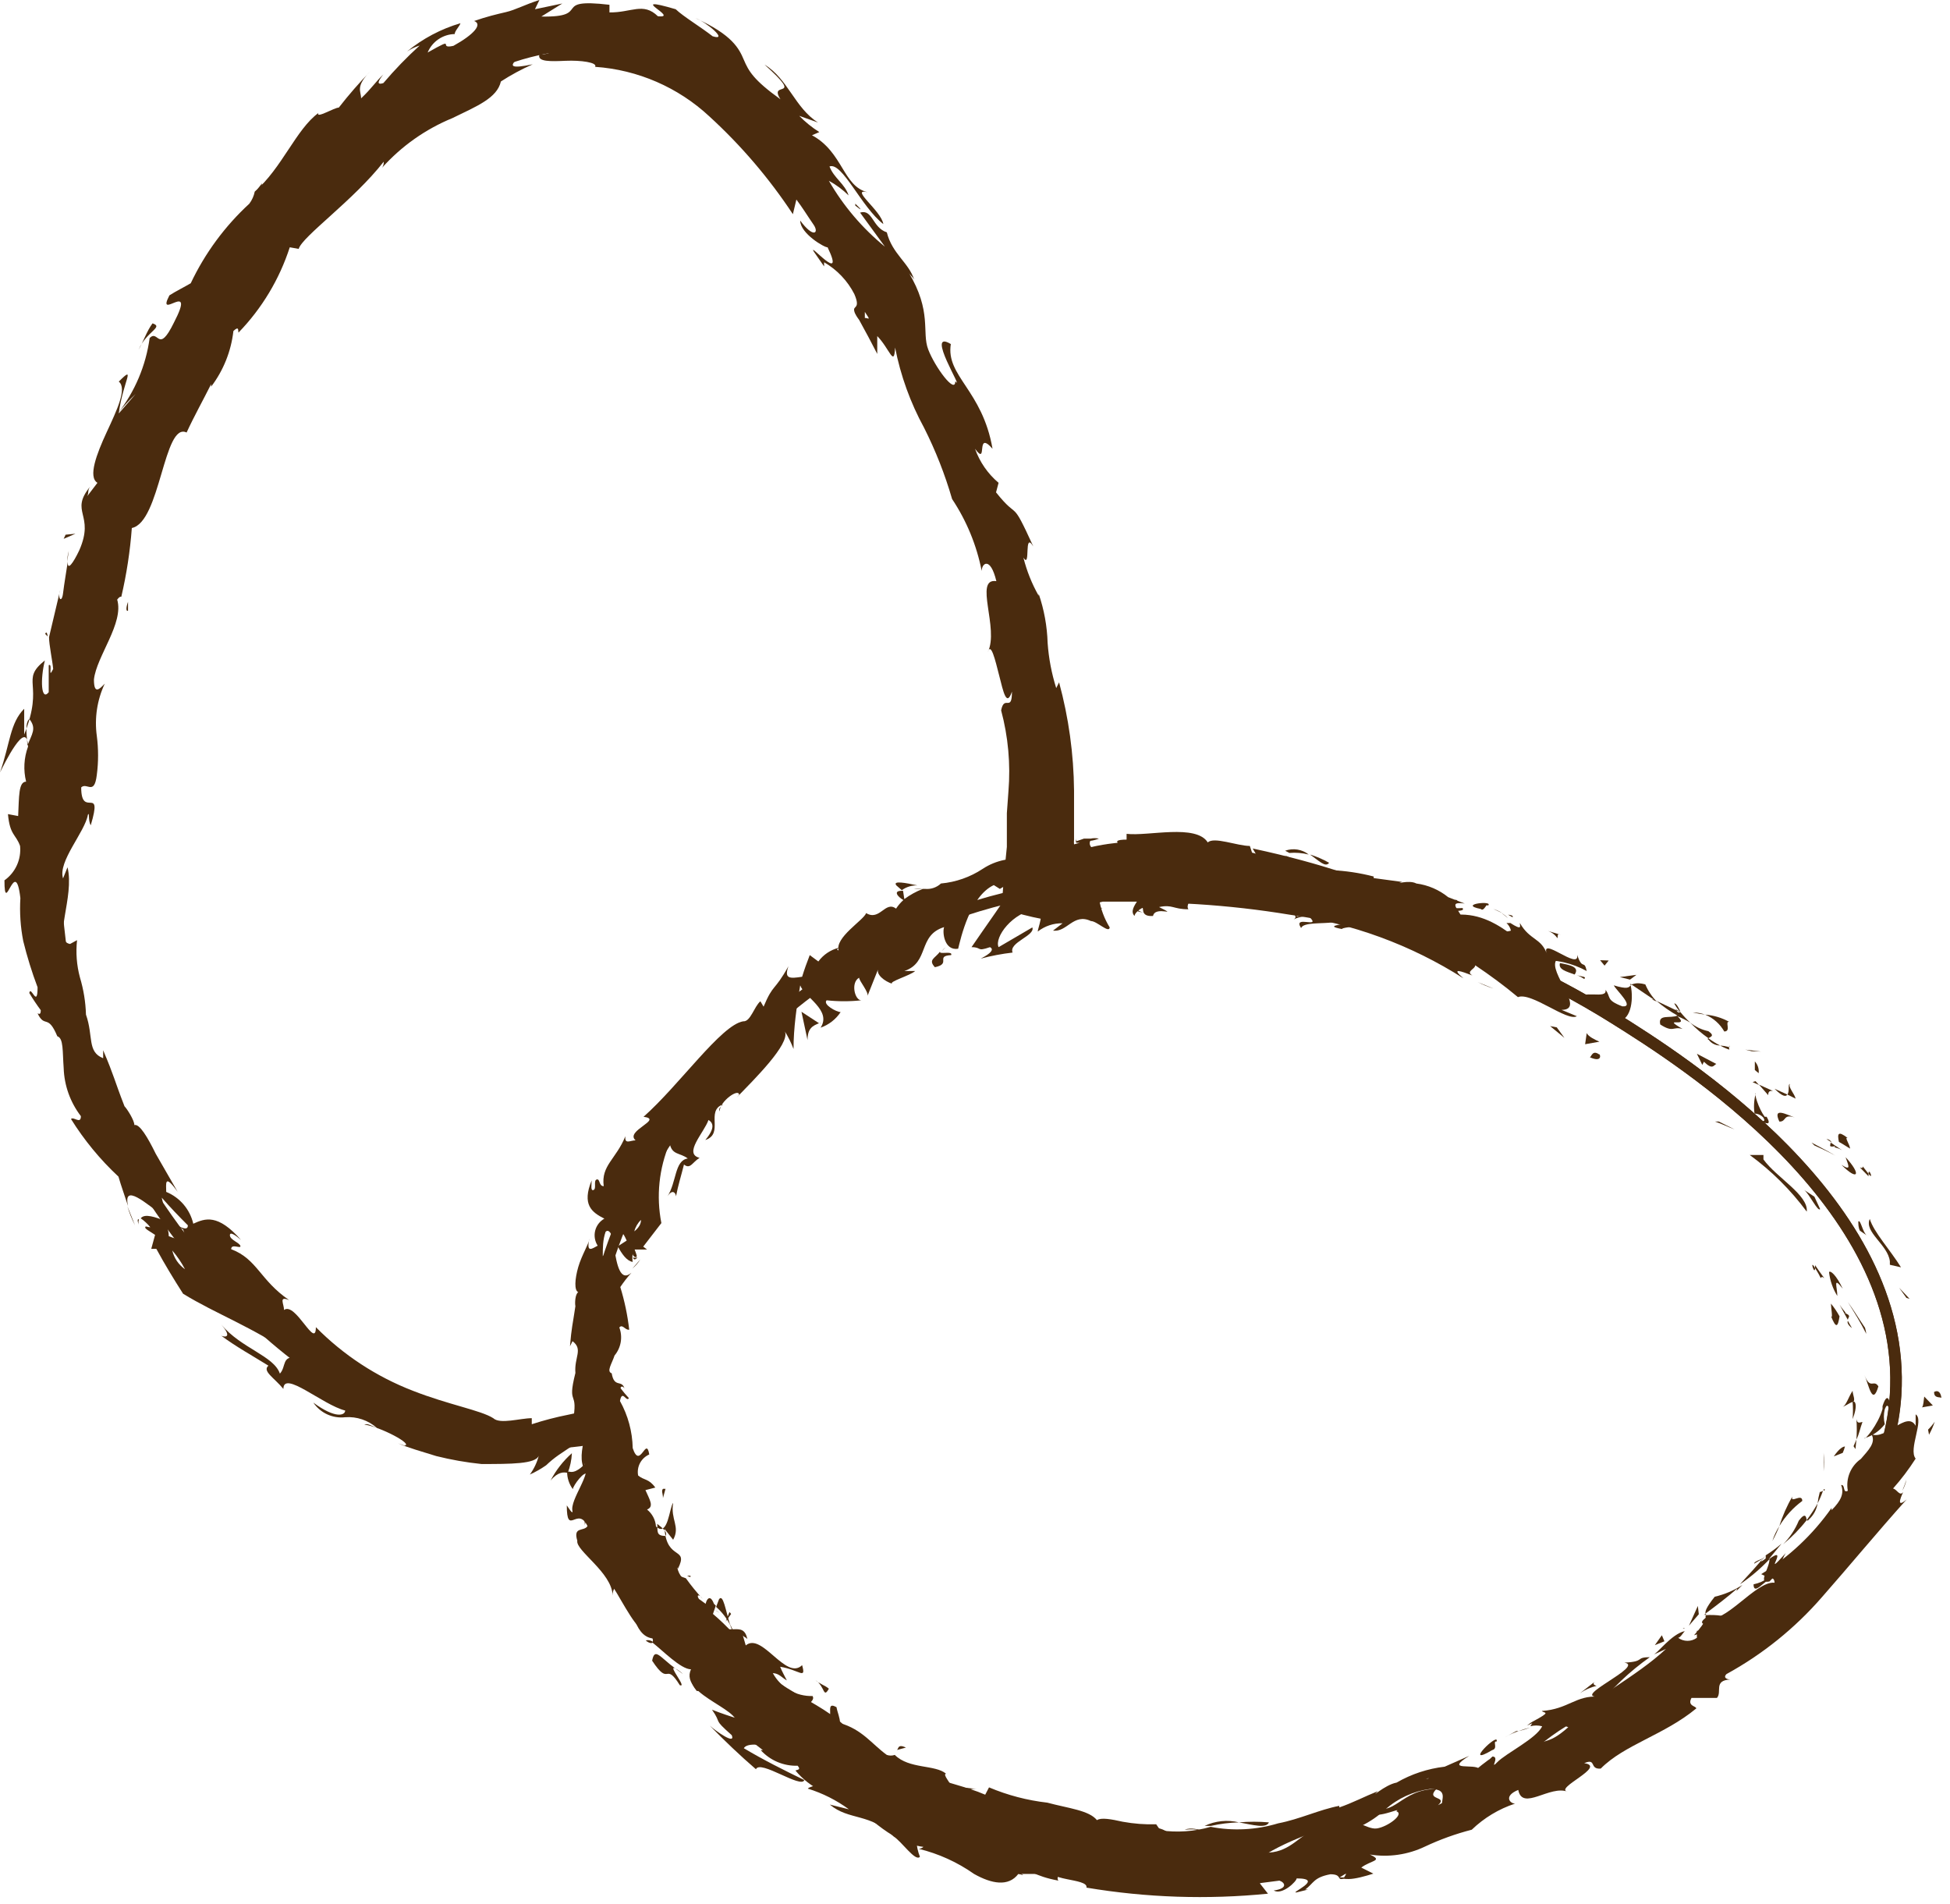 <svg width="169" height="165" viewBox="0 0 169 165" fill="none" xmlns="http://www.w3.org/2000/svg">
<path d="M139.889 88.237C128.105 80.845 108.704 73.894 90.215 77.204C92.974 52.379 79.645 30.065 76.968 25.597C71.862 17.074 64.88 5.461 53.373 3.972C36.815 1.82 23.182 22.259 19.235 28.162C8.197 44.712 -2.842 76.073 11.729 101.339C13.771 104.869 25.886 124.894 46.28 125.087C48.047 125.096 49.811 124.948 51.551 124.646C54.973 145.636 77.713 156.339 80.556 157.745C110.553 171.261 140.441 149.47 145.408 145.774C153.08 140.258 163.512 132.562 164.284 120.95C165.361 104.207 145.629 91.823 139.889 88.237Z" stroke="#4A2B0E" stroke-miterlimit="10"/>
<path d="M164.284 120.867C163.511 132.479 153.08 140.175 145.408 145.692C140.44 149.36 110.553 171.178 80.555 157.662C77.547 156.283 52.186 144.395 51.137 120.867C50.199 100.539 68.192 87.244 71.365 85.01C94.105 68.984 123.938 78.224 139.889 88.237C145.629 91.823 165.36 104.207 164.284 120.867Z" stroke="#4A2B0E" stroke-miterlimit="10"/>
<path d="M138.591 91.381C138.012 90.968 137.929 91.574 137.791 91.63C138.978 92.154 138.647 91.243 138.591 91.381Z" fill="#4A2B0E"/>
<path d="M148.968 97.201H148.637C149.216 97.394 149.768 97.67 150.348 97.891L148.968 97.201Z" fill="#4A2B0E"/>
<path d="M156.585 105.007C156.75 103.573 153.963 102.056 152.832 100.484V100.097H151.645C153.53 101.476 155.195 103.131 156.585 105.007V105.007Z" fill="#4A2B0E"/>
<path d="M157.799 110.772C157.965 110.331 158.654 111.627 157.302 109.641V109.889C157.413 110.082 157.578 110.303 157.799 110.772Z" fill="#4A2B0E"/>
<path d="M157.302 109.889C156.778 109.007 157.302 110.634 157.302 109.889V109.889Z" fill="#4A2B0E"/>
<path d="M159.427 114.082C159.214 113.691 158.965 113.322 158.682 112.978C158.682 113.309 158.875 114.413 158.682 114.054C159.151 115.24 159.289 114.937 159.427 114.082Z" fill="#4A2B0E"/>
<path d="M160.503 115.102L160.145 114.468C160.089 114.606 160.117 114.799 160.503 115.102Z" fill="#4A2B0E"/>
<path d="M159.427 113.061L160.145 114.385C160.145 114.165 160.531 114.027 159.841 113.778C160.145 113.889 159.814 113.668 159.427 113.061Z" fill="#4A2B0E"/>
<path d="M159.234 112.317C159.234 111.544 158.82 110.551 159.703 111.682C159.124 110.469 158.627 110.082 158.517 110.248C158.6 110.982 158.845 111.689 159.234 112.317V112.317Z" fill="#4A2B0E"/>
<path d="M157.744 104.786L157.247 103.711L156.364 103.131C156.806 103.462 157.551 105.062 157.744 104.786Z" fill="#4A2B0E"/>
<path d="M159.676 121.915C159.869 121.915 160.255 121.584 160.559 121.502C160.862 121.419 160.559 120.867 160.559 120.536C160.228 121.005 159.979 121.888 159.676 121.915Z" fill="#4A2B0E"/>
<path d="M160.559 121.502C160.6 121.997 160.6 122.495 160.559 122.991C161.055 121.722 160.752 121.336 160.559 121.502Z" fill="#4A2B0E"/>
<path d="M161.635 115.075C161.111 114.303 160.669 113.558 160.145 112.841C160.697 113.723 161.249 114.606 161.745 115.599C161.723 115.421 161.686 115.246 161.635 115.075Z" fill="#4A2B0E"/>
<path d="M158.047 126.853V125.915C158.088 126.447 158.088 126.982 158.047 127.515V126.853Z" fill="#4A2B0E"/>
<path d="M156.198 130.08C156.198 129.363 155.122 130.356 155.343 129.694C154.868 130.502 154.488 131.363 154.211 132.259C154.724 131.409 155.399 130.668 156.198 130.08Z" fill="#4A2B0E"/>
<path d="M153.604 133.555C153.834 133.136 154.037 132.703 154.212 132.259C153.954 132.663 153.75 133.098 153.604 133.555V133.555Z" fill="#4A2B0E"/>
<path d="M159.896 125.363C159.731 125.363 159.4 125.529 158.93 126.218L159.703 125.915C159.784 125.737 159.849 125.552 159.896 125.363V125.363Z" fill="#4A2B0E"/>
<path d="M159.731 125.887L159.179 127.018L159.731 125.887Z" fill="#4A2B0E"/>
<path d="M159.952 125.225C159.952 125.225 160.006 125.307 159.952 125.225V125.225Z" fill="#4A2B0E"/>
<path d="M161.58 119.157C161.966 120.012 162.27 121.915 162.794 120.15C162.38 119.488 162.104 120.509 161.58 119.157Z" fill="#4A2B0E"/>
<path d="M160.89 124.756C161.139 124.26 161.221 123.736 161.414 123.239C161.249 123.239 160.973 123.46 160.89 122.991C160.932 123.579 160.932 124.169 160.89 124.756V124.756Z" fill="#4A2B0E"/>
<path d="M160.807 125.584L160.89 124.756L160.642 125.336L160.807 125.584Z" fill="#4A2B0E"/>
<path d="M155.895 131.79C155.58 132.551 155.12 133.244 154.542 133.831C155.298 133.209 155.983 132.506 156.585 131.735C156.529 131.514 156.502 130.99 155.895 131.79Z" fill="#4A2B0E"/>
<path d="M158.047 129.059V129.197C158.047 129.197 158.295 129.087 158.047 129.059Z" fill="#4A2B0E"/>
<path d="M147.671 139.954L147.864 139.927L147.836 139.844L147.671 139.954Z" fill="#4A2B0E"/>
<path d="M156.778 131.68C157.175 131.317 157.438 130.831 157.523 130.3C157.243 130.799 156.93 131.278 156.585 131.735C156.585 131.735 156.64 131.873 156.778 131.68Z" fill="#4A2B0E"/>
<path d="M152.031 135.514L153.163 134.852C152.776 135.127 152.004 135.293 152.031 135.514Z" fill="#4A2B0E"/>
<path d="M157.716 129.307C157.523 129.335 157.606 129.335 157.716 129.307V129.307Z" fill="#4A2B0E"/>
<path d="M157.716 129.308C157.628 129.633 157.563 129.965 157.523 130.3C157.705 129.944 157.861 129.575 157.992 129.197C157.912 129.257 157.816 129.295 157.716 129.308V129.308Z" fill="#4A2B0E"/>
<path d="M147.616 144.699C147.423 144.175 148.775 142.547 150.569 141.94C151.7 140.506 149.63 139.844 147.809 139.982C147.809 140.203 148.03 140.368 146.815 141.72C147.505 141.582 150.375 139.844 149.575 141.168C147.864 142.851 147.919 142.216 146.815 142.685C148.03 142.685 144.939 145.305 145.96 145.802L147.45 144.257C147.45 144.257 147.064 144.947 147.616 144.699Z" fill="#4A2B0E"/>
<path d="M150.486 137.886L151.01 137.362C150.275 137.838 149.463 138.184 148.609 138.382C147.837 139.348 147.781 139.651 147.809 139.844C148.775 139.127 149.713 138.41 150.569 137.665L150.486 137.886Z" fill="#4A2B0E"/>
<path d="M153.356 135.127C153.356 135.927 152.28 137.306 153.356 137.058C154.846 135.541 154.101 135.679 154.764 134.603C152.528 137.086 155.233 133.693 153.273 135.155L154.405 133.776C153.972 134.151 153.511 134.493 153.025 134.796C153.19 134.796 153.246 134.796 153.025 134.796C153.038 134.888 153.038 134.981 153.025 135.072C152.252 135.651 152.832 135.072 153.025 134.796C152.307 135.651 151.562 136.479 150.79 137.306C151.723 136.677 152.584 135.946 153.356 135.127Z" fill="#4A2B0E"/>
<path d="M163.346 123.432C163.243 123.006 163.243 122.562 163.346 122.136C163.622 121.446 163.65 122.136 163.843 122.136C163.843 121.612 163.622 120.398 163.153 121.86V122.108C162.766 123.488 161.58 124.867 161.58 124.646C162.282 124.437 162.9 124.013 163.346 123.432V123.432Z" fill="#4A2B0E"/>
<path d="M159.289 130.273C158.873 131.124 158.412 131.952 157.909 132.755L159.179 131.9H158.903C159.896 130.493 159.372 130.576 159.289 130.273Z" fill="#4A2B0E"/>
<path d="M147.23 139.899L147.147 139.182L146.374 140.892L147.23 139.899Z" fill="#4A2B0E"/>
<path d="M144.249 142.244L144.028 141.72L143.421 142.575L144.249 142.244Z" fill="#4A2B0E"/>
<path d="M5.823 48.656L5.961 47.745C5.878 48.042 5.832 48.348 5.823 48.656V48.656Z" fill="#4A2B0E"/>
<path d="M3.919 54.944L4.14 55.165C4.085 54.834 4.002 54.696 3.919 54.944Z" fill="#4A2B0E"/>
<path d="M63.28 140.837C62.893 139.596 62.673 138.079 62.314 138.603L62.065 139.265C62.567 139.707 62.979 140.24 63.28 140.837Z" fill="#4A2B0E"/>
<path d="M14.268 105.559V105.972L15.233 106.331L14.268 105.559Z" fill="#4A2B0E"/>
<path d="M11.701 106.193L11.039 104.538C11.208 105.109 11.43 105.663 11.701 106.193V106.193Z" fill="#4A2B0E"/>
<path d="M22.492 17.101L22.712 15.887C21.636 17.184 22.354 16.798 22.492 17.101Z" fill="#4A2B0E"/>
<path d="M109.974 157.938C109.11 157.863 108.242 157.863 107.379 157.938C108.621 158.159 109.725 158.49 109.974 157.938Z" fill="#4A2B0E"/>
<path d="M11.094 52.931C11.094 52.407 11.094 52.159 11.094 52.159C10.901 52.683 10.928 53.014 11.094 52.931Z" fill="#4A2B0E"/>
<path d="M104.399 158.242H104.951C105.748 158.061 106.562 157.959 107.379 157.938C106.381 157.694 105.328 157.801 104.399 158.242V158.242Z" fill="#4A2B0E"/>
<path d="M129.43 85.672L128.077 85.12C128.512 85.341 128.965 85.525 129.43 85.672V85.672Z" fill="#4A2B0E"/>
<path d="M131.417 150.022C132.079 149.636 131.417 150.022 131.417 150.022V150.022Z" fill="#4A2B0E"/>
<path d="M135.942 150.215C135.844 150.33 135.794 150.478 135.804 150.629C135.812 150.481 135.86 150.338 135.942 150.215Z" fill="#4A2B0E"/>
<path d="M96.479 161.883C96.617 162.021 96.589 161.993 96.479 161.883V161.883Z" fill="#4A2B0E"/>
<path d="M132.603 149.719C132.267 149.802 131.935 149.903 131.61 150.022C131.949 149.949 132.281 149.847 132.603 149.719V149.719Z" fill="#4A2B0E"/>
<path d="M132.327 149.553L132.934 149.277C132.989 149.139 132.879 149.112 132.327 149.553Z" fill="#4A2B0E"/>
<path d="M130.451 150.546C130.821 150.337 131.209 150.162 131.61 150.022C131.444 150.022 131.389 150.022 131.417 150.022L130.451 150.546Z" fill="#4A2B0E"/>
<path d="M74.125 17.653V17.818C74.843 18.398 74.594 18.094 74.125 17.653Z" fill="#4A2B0E"/>
<path d="M47.715 128.314C48.35 127.542 48.874 127.57 49.205 127.653C49.415 127.105 49.536 126.528 49.564 125.942C48.808 126.614 48.181 127.418 47.715 128.314Z" fill="#4A2B0E"/>
<path d="M11.756 34.147L10.294 35.83C10.652 33.072 11.839 31.527 10.294 33.072C11.039 33.651 10.128 35.554 9.245 37.457C8.362 39.36 7.617 41.346 8.445 41.843L7.562 43.001C7.727 42.643 7.562 42.532 7.81 42.174C5.989 44.408 8.251 44.546 6.872 47.69C6.347 48.794 5.823 49.538 5.878 48.656C5.74 49.594 5.575 50.504 5.464 51.414C5.354 52.324 4.967 51.883 5.216 51.138L4.25 55.221C4.25 55.882 4.553 57.317 4.609 57.979C4.112 58.972 4.609 57.427 4.222 57.648V59.992C3.56 60.82 3.477 58.861 3.891 57.234C1.683 58.999 3.891 59.165 2.097 63.661V61.427C0.855 62.668 0.883 64.433 0 66.943C0.304 66.336 2.346 62.144 2.429 64.709C2.071 65.681 2.014 66.738 2.263 67.743C1.601 67.743 1.656 69.039 1.573 70.722L0.69 70.556C0.856 72.404 1.38 72.294 1.739 73.315C1.796 73.886 1.702 74.463 1.464 74.986C1.227 75.51 0.855 75.961 0.386 76.294C0.386 79.576 1.325 74.004 1.766 77.838C1.691 79.085 1.774 80.336 2.015 81.562C2.349 82.918 2.763 84.254 3.256 85.561C3.256 87.465 2.677 85.341 2.539 86.058C2.844 86.571 3.176 87.068 3.532 87.547C3.532 87.961 3.394 87.878 3.256 87.823C3.891 89.147 4.14 87.823 4.967 89.809C5.519 89.975 5.409 91.133 5.519 92.567C5.568 94.077 6.09 95.534 7.01 96.732C7.01 97.477 6.375 96.732 6.154 96.981C7.3 98.818 8.682 100.497 10.266 101.973C10.514 102.828 10.818 103.656 11.094 104.511C10.652 102.525 12.584 104.207 14.323 105.531C14.185 104.814 14.13 104.18 14.019 103.794C14.737 104.621 15.509 105.421 16.282 106.193C16.282 106.579 15.951 106.524 15.344 106.193L15.868 106.552C16.31 107.683 15.565 107.517 14.626 107.131C14.626 106.69 14.461 106.248 14.378 105.835C13.467 105.476 12.529 105.145 12.198 105.586C12.509 105.804 12.787 106.064 13.026 106.359C12.777 106.359 12.612 106.221 12.584 106.359C12.557 106.497 12.943 106.69 13.44 107.021L13.108 108.234H13.55C14.268 109.558 15.04 110.827 15.868 112.123C18.794 113.916 21.663 114.882 25.776 117.64C24.368 117.475 24.837 118.412 24.258 119.047C23.733 117.502 20.918 116.868 19.18 114.799C20.09 115.847 19.594 115.93 19.18 115.764C20.477 116.73 21.939 117.53 23.264 118.357C22.712 118.826 23.733 119.378 24.561 120.371C24.561 118.716 27.956 121.75 29.915 122.246C29.915 122.66 29.087 122.991 27.155 121.557C27.455 122 27.871 122.354 28.358 122.577C28.844 122.801 29.383 122.887 29.915 122.826C30.414 122.788 30.916 122.852 31.39 123.014C31.865 123.175 32.301 123.43 32.675 123.763C32.15 123.543 31.874 123.35 31.571 123.46C32.978 123.653 35.876 125.198 35.048 125.28L34.496 125.087C35.379 125.473 36.566 125.805 37.808 126.191C39.096 126.514 40.405 126.744 41.727 126.88C44.293 126.88 46.418 126.88 46.694 126.163C46.541 126.749 46.279 127.301 45.921 127.79C46.415 127.569 46.886 127.301 47.329 126.991C47.665 126.67 48.024 126.375 48.405 126.108C49.493 125.35 50.627 124.659 51.799 124.039C52.213 124.039 52.379 124.315 52.682 124.481C52.213 124.618 51.661 125.804 51.027 126.522C50.392 127.239 49.84 127.68 49.343 127.542H49.15C49.146 128.088 49.321 128.621 49.647 129.059C49.647 128.783 50.723 127.294 50.916 127.818C50.64 129.032 50.475 129.004 50.557 129.611C50.64 130.218 50.557 130.631 50.695 132.204C50.695 131.211 52.324 131.707 52.903 132.976C52.6 132.976 51.523 133.721 51.137 133.279C52.158 134.217 53.152 135.1 54.145 136.038C53.483 135.376 52.876 136.507 52.958 137.444C52.958 136.948 54.531 140.203 55.332 140.947C55.139 140.451 54.89 139.982 54.725 139.458C56.96 143.044 58.837 141.499 61.348 144.45C60.796 144.45 59.057 144.919 60.382 146.547C63.313 146.626 66.208 147.214 68.937 148.284L69.158 149.057L71.559 150.16C68.184 150.078 64.85 149.406 61.707 148.174C62.617 149.47 61.707 148.864 63.418 150.381C63.776 151.263 62.038 150.022 61.513 149.553C62.81 150.877 64.135 152.146 65.515 153.332C65.874 152.477 69.434 155.042 69.71 154.27C67.944 153.415 66.177 152.532 64.466 151.512C64.908 150.684 68.661 151.512 71.641 153.746C72.221 154.573 70.151 154.739 70.013 155.014C71.292 155.409 72.495 156.015 73.573 156.807L71.917 156.394C73.573 157.8 75.477 157.111 77.437 159.152C78.154 159.593 79.341 161.386 79.727 160.917C79.379 160.051 79.329 159.093 79.583 158.195C79.838 157.296 80.384 156.508 81.135 155.952C82.637 156.978 84.083 158.083 85.468 159.262C86.544 160.559 82.873 160.393 83.757 161.496C83.757 161.276 84.722 161.248 85.081 161.276C85.882 161.772 84.446 161.993 86.433 162.379C87.013 161.552 90.352 163.427 87.565 161.827C89.497 162.02 89.497 162.572 91.732 162.986C91.153 162.296 94.105 161.193 95.927 161.165C95.927 161.386 96.203 161.772 96.396 161.938C99.554 162.42 102.754 162.577 105.944 162.407C106.276 162.627 108.069 162.765 107.379 163.207C108.022 162.858 108.709 162.599 109.422 162.434C111.712 162.876 106.938 162.958 108.732 163.648C108.732 163.096 111.491 162.434 113.037 161.827C112.374 161.083 109.394 162.296 107.821 162.876C107.683 161.69 110.249 160.117 113.699 158.849C116.459 157.883 115.107 159.29 115.548 159.014C117.242 158.744 118.818 157.976 120.074 156.807C121.157 155.847 122.502 155.232 123.938 155.042C125.869 155.042 124.545 156.366 125.124 156.725C123.476 157.425 121.74 157.898 119.964 158.131L121.978 157.828C121.07 158.454 120.032 158.868 118.943 159.042C120.654 159.345 127.911 156.063 131.996 154.573C132.575 153.994 133.652 153.166 132.934 153.194L131.775 153.911C130.395 153.911 133.679 152.008 132.023 152.532C133.545 151.017 135.296 149.752 137.212 148.781L138.04 149.25C137.874 149.084 136.384 149.719 135.887 150.27C136.605 149.443 139.833 149.222 140.22 147.512L138.398 147.981C139.704 146.312 141.248 144.844 142.979 143.623C141.682 143.623 142.621 144.009 140.772 144.092C142.621 144.368 136.053 147.153 138.564 147.043C136.577 146.905 135.942 148.119 133.624 148.284C133.817 148.505 134.535 148.284 132.851 149.195C132.794 149.341 132.72 149.479 132.631 149.608V149.608C132.965 149.519 133.317 149.519 133.652 149.608C133.183 150.656 130.506 151.953 129.76 152.725C129.015 153.497 130.036 152.229 129.347 152.229L128.215 153.304C127.801 152.808 125.124 153.553 127.332 152.173L125.207 153.111C123.738 153.28 122.319 153.749 121.04 154.49C119.991 154.683 118.667 155.98 119.412 155.235C118.308 155.677 117.204 156.256 116.072 156.642V156.504C114.334 156.835 112.65 157.662 110.774 158.021C108.877 158.595 106.869 158.699 104.923 158.324C103.508 158.733 102.022 158.836 100.563 158.628L100.204 158.104C99.233 158.131 98.262 158.057 97.306 157.883C96.313 157.662 95.43 157.497 95.071 157.745C94.381 156.89 92.615 156.725 90.766 156.228C89.028 156.03 87.327 155.585 85.716 154.904L85.385 155.539C83.729 154.821 81.99 154.518 79.865 153.691L79.7 154.297C77.18 153.101 74.839 151.56 72.745 149.719C73.076 149.719 73.711 150.132 74.098 150.574C71.779 147.402 67.033 146.685 65.267 143.513C64.663 143.167 64.166 142.661 63.832 142.051H63.997L63.776 141.802L63.252 140.727C63.349 141.051 63.479 141.366 63.638 141.664C63.062 141.027 62.444 140.428 61.789 139.872L62.038 139.154L61.872 138.989C61.541 138.106 61.182 138.575 61.099 139.292C60.765 138.995 60.405 138.727 60.023 138.493C60.216 137.886 59.775 137.417 59.306 136.92C59.054 136.696 58.866 136.41 58.76 136.091C58.653 135.771 58.632 135.43 58.699 135.1C57.788 134.907 56.132 131.128 54.89 131.045C54.89 131.045 54.89 130.659 55.166 131.045C55.025 129.991 54.648 128.982 54.062 128.094C54.311 128.094 54.449 127.377 54.669 127.101C54.139 126.205 53.558 125.339 52.931 124.508C52.931 123.488 52.931 122.495 52.931 122.219C52.931 121.943 52.931 121.943 53.234 121.722C53.538 121.502 53.593 121.915 53.869 122.274C53.676 121.915 53.566 121.474 53.4 121.529C51.054 122.219 50.199 122.412 49.26 122.605C48.187 122.817 47.127 123.093 46.087 123.432V122.908C45.093 122.908 43.327 123.46 42.748 122.908C41.671 122.219 38.884 121.75 35.793 120.536C32.627 119.315 29.758 117.435 27.376 115.02C27.376 117.006 25.61 112.786 24.616 113.53C24.616 113.006 24.12 112.289 25.058 112.675C22.519 110.937 22.298 109.117 20.035 108.262C20.035 107.738 20.891 108.262 20.836 107.986C20.78 107.71 19.953 107.462 19.925 107.076C19.897 106.69 20.449 107.076 20.891 107.462C18.876 105.173 17.772 105.586 16.751 106.055C16.609 105.442 16.322 104.871 15.914 104.391C15.506 103.911 14.989 103.536 14.406 103.297C14.406 102.607 14.212 101.642 15.399 103.297L13.495 99.987C12.805 98.58 12.087 97.367 11.646 97.505C11.646 97.091 11.011 96.098 10.79 95.877C9.88 93.533 9.907 93.285 8.941 91.023V91.712C7.534 91.161 8.113 89.809 7.451 87.933C7.419 86.84 7.242 85.754 6.927 84.706C6.644 83.655 6.56 82.561 6.678 81.479L6.071 81.81C4.526 81.562 6.485 77.728 5.851 75.163L5.464 76.128C4.995 74.666 7.368 72.101 7.617 70.612C7.782 70.308 7.617 71.108 7.865 71.522C8.941 67.909 7.037 71.025 7.037 68.24C7.534 67.771 8.169 68.984 8.389 67.164C8.537 66.038 8.537 64.897 8.389 63.771C8.179 62.228 8.418 60.657 9.079 59.248C8.61 59.744 8.141 60.213 8.141 58.889C8.362 56.875 10.763 54.007 10.156 51.966C10.321 51.745 10.432 51.69 10.514 51.718C10.972 49.758 11.276 47.766 11.425 45.76C13.909 45.263 14.185 36.519 16.172 37.485C16.834 36.05 17.579 34.727 18.297 33.292V33.513C19.363 32.107 20.03 30.439 20.229 28.686C20.753 28.189 20.615 28.686 20.67 28.824C22.697 26.731 24.217 24.203 25.113 21.432L25.886 21.57C26.189 20.494 30.66 17.349 33.254 14.012C33.268 14.197 33.22 14.382 33.116 14.536C34.798 12.66 36.883 11.189 39.215 10.233C41.368 9.185 43.079 8.495 43.41 7.061C44.289 6.492 45.212 5.994 46.17 5.572C42.251 6.399 46.473 4.386 44.734 4.413C46.335 3.724 49.04 4.413 47.08 4.717H46.749C46.528 5.379 47.77 5.323 49.04 5.268C50.309 5.213 51.799 5.406 51.579 5.792C55.277 6.049 58.775 7.568 61.486 10.095C64.235 12.61 66.664 15.454 68.716 18.563L69.02 17.294C69.544 17.984 70.013 18.756 70.51 19.473C71.007 20.191 70.51 20.687 69.351 19.115C69.351 20.246 71.504 21.487 71.724 21.432C73.353 24.824 69.93 20.825 70.538 21.818L71.421 23.087V22.728C72.543 23.375 73.453 24.333 74.042 25.486C74.622 26.838 73.877 26.452 74.042 26.976C74.042 26.976 74.042 27.169 74.456 27.721C75.008 28.713 75.533 29.706 76.029 30.672V29.127C77.106 30.231 77.492 31.886 77.575 30.12C78.051 32.552 78.898 34.896 80.086 37.071C81.085 39.051 81.898 41.12 82.515 43.25C83.772 45.138 84.644 47.257 85.081 49.483C85.081 48.821 85.826 48.187 86.351 50.366C84.364 50.062 86.627 54.503 85.606 56.517C85.882 55.634 86.24 57.151 86.599 58.558C86.958 59.965 87.234 61.316 87.703 59.937C87.703 61.785 87.04 60.158 86.765 61.564C87.376 63.846 87.591 66.216 87.399 68.57L87.261 70.474V71.825V73.397C87.04 75.494 86.847 77.673 86.765 79.769C86.765 79.769 87.068 79.19 87.261 78.914C87.454 78.638 87.537 78.666 87.868 79.052C88.954 79.374 90.061 79.623 91.18 79.797C93.001 79.438 93.057 78.169 95.568 78.749C95.209 78.583 94.713 78.307 95.568 78.142H96.837H97.831H99.818L103.764 78.362C106.446 78.531 109.117 78.835 111.767 79.272C117.13 79.999 122.272 81.881 126.835 84.789C125.704 83.824 126.587 84.155 127.608 84.541C127.001 84.182 127.856 83.989 127.856 83.658C129.126 84.513 130.368 85.424 131.554 86.416C132.713 85.948 135.832 88.568 136.66 88.071L135.335 87.52C137.515 87.52 134.093 84.21 134.894 83.189C132.465 83.189 130.34 79.024 126.256 79.272C125.593 78.749 127.056 79.107 126.752 78.693C125.338 78.796 123.928 78.449 122.723 77.7H122.999C117.48 76.1 115.107 74.942 108.566 73.535L108.98 74.252C108.189 74.066 107.414 73.817 106.662 73.508C104.951 74.28 110.608 74.032 109.008 74.942C107.223 74.04 105.239 73.604 103.24 73.673C100.811 73.508 98.466 73.48 97.721 72.763C95.54 72.763 98.272 73.508 96.285 73.563L95.954 73.177L95.54 73.728C94.575 73.728 94.326 73.232 94.492 72.873C94.747 72.841 94.998 72.776 95.237 72.68C95.001 72.627 94.755 72.627 94.519 72.68H93.94L93.305 72.901C93.277 72.802 93.277 72.697 93.305 72.597C93.305 72.735 93.167 72.984 93.305 73.039H93.581L93.084 73.177C93.07 73.039 93.07 72.901 93.084 72.763V71.825C93.084 71.494 93.084 71.108 93.084 70.805V68.515C93.055 65.347 92.619 62.195 91.787 59.137L91.539 59.634C91.138 58.362 90.888 57.047 90.794 55.717C90.751 54.27 90.49 52.838 90.021 51.469V51.635C89.431 50.597 88.985 49.483 88.696 48.325C89.359 49.373 88.696 45.953 89.552 47.359C87.565 43.001 88.365 45.236 86.323 42.67L86.544 41.843C85.612 41.058 84.907 40.039 84.502 38.892C85.661 40.491 84.502 37.181 86.019 38.892C85.136 33.789 81.963 32.603 82.404 29.817C80.114 28.438 83.646 34.037 82.791 33.044C82.791 34.202 81.024 31.803 80.445 30.286C79.865 28.769 80.804 27.031 78.734 23.583C78.927 23.942 79.037 23.887 79.231 24.245C78.761 22.756 77.326 22.011 76.857 20.135C75.588 19.722 75.643 18.094 74.539 18.425L76.692 21.377C74.739 19.784 73.093 17.849 71.835 15.667C72.461 16.008 73.037 16.435 73.546 16.936C73.215 15.915 72.276 15.446 71.89 14.426C72.994 14.012 74.65 17.956 76.554 19.418C76.388 18.26 73.573 16.274 75.201 16.66C73.049 16.163 73.076 13.184 70.372 11.723L71.007 11.447C70.374 11.048 69.79 10.576 69.268 10.04L70.896 10.619C68.882 9.35 68.302 6.84 66.26 5.599C69.848 8.826 66.536 6.896 67.64 8.606C65.294 6.923 64.88 6.151 64.466 5.186C64.052 4.22 63.5 3.034 60.272 1.572C61.21 1.903 63.197 3.586 61.762 3.144C60.741 2.344 59.223 1.434 58.561 0.8C54.035 -0.524 59.03 1.627 57.015 1.407C55.746 0.165 54.725 1.103 52.82 1.076V0.414C47.632 -0.193 51.413 1.517 46.915 1.434L48.736 0.303L46.363 0.8L46.749 0C45.452 0.414 44.679 0.855 43.851 1.048C43.023 1.241 42.196 1.434 41.092 1.82C41.837 2.096 41.092 2.979 39.298 3.972C37.835 4.303 39.739 3.034 37.063 4.551C37.256 4.085 37.58 3.686 37.997 3.402C38.414 3.118 38.904 2.961 39.408 2.951C39.408 2.675 39.85 2.262 39.905 2.013C38.21 2.51 36.633 3.346 35.269 4.468C35.61 4.243 35.982 4.066 36.373 3.944C35.255 4.96 34.203 6.047 33.227 7.199C32.537 7.42 32.84 6.923 33.227 6.454C32.564 7.061 32.233 7.64 31.295 8.523C31.295 7.889 30.77 7.502 32.123 6.151C31.146 7.157 30.225 8.216 29.363 9.323C28.977 9.323 27.349 10.316 27.597 9.792C25.665 11.198 24.423 14.591 22.078 16.605C22.002 16.985 21.841 17.343 21.608 17.653C19.488 19.604 17.764 21.945 16.53 24.549C15.923 24.907 15.289 25.21 14.682 25.597C13.467 27.941 17.082 24.08 15.068 27.969C13.716 30.727 13.743 28.52 12.97 29.293C12.646 31.677 11.693 33.933 10.211 35.83C10.686 35.234 11.202 34.671 11.756 34.147ZM2.373 64.626C2.373 63.992 2.097 62.695 2.539 62.309C3.201 63.137 2.76 63.606 2.373 64.626ZM16.034 110C15.478 109.611 15.085 109.032 14.93 108.372C15.358 108.872 15.728 109.418 16.034 110V110ZM123.8 154.132C122.42 154.435 122.916 154.435 123.8 154.104V154.132ZM126.366 153.387C126.587 153.194 126.532 153.111 126.366 153.084C126.014 153.44 125.562 153.681 125.069 153.773C125.345 153.856 125.704 153.828 126.366 153.36V153.387ZM74.953 27.555V27.031C75.505 27.858 75.284 27.555 74.953 27.555Z" fill="#4A2B0E"/>
<path d="M12.033 106.138C11.986 106.004 11.986 105.858 12.033 105.724C12.033 105.586 11.812 105.641 12.033 106.138Z" fill="#4A2B0E"/>
<path d="M22.464 17.322C22.481 17.277 22.481 17.228 22.464 17.184V17.322Z" fill="#4A2B0E"/>
<path d="M84.805 162.158C84.446 161.974 84.12 161.731 83.839 161.441C83.839 161.441 83.95 161.8 84.805 162.158Z" fill="#4A2B0E"/>
<path d="M138.288 145.692L136.936 146.74C137.37 146.44 137.857 146.225 138.371 146.105C138.371 146.105 137.847 145.995 138.288 145.692Z" fill="#4A2B0E"/>
<path d="M152.942 139.954C153.08 139.734 153.356 139.596 153.494 139.348L153.218 139.182C152.418 139.927 151.976 140.644 152.942 139.954Z" fill="#4A2B0E"/>
<path d="M140.855 146.657C141.269 147.043 142.069 146.271 143.007 145.471L142.842 145.609C142.676 144.754 141.738 145.719 140.855 146.657Z" fill="#4A2B0E"/>
<path d="M143.228 145.305C143.522 145.051 143.836 144.821 144.166 144.616C144.083 144.285 143.752 144.836 143.228 145.305Z" fill="#4A2B0E"/>
<path d="M129.319 151.677C129.871 151.539 129.319 150.877 129.705 150.932C129.981 149.995 126.67 153.249 129.319 151.677Z" fill="#4A2B0E"/>
<path d="M142.731 147.622L141.958 147.319L141.682 148.146L142.731 147.622Z" fill="#4A2B0E"/>
<path d="M134.065 152.311L135.887 151.484C135.887 151.484 135.887 151.236 136.246 151.015C135.169 151.677 133.927 152.146 134.065 152.311Z" fill="#4A2B0E"/>
<path d="M136.218 151.015C136.7 150.802 137.14 150.503 137.515 150.132C137.267 150.326 136.632 150.712 136.218 151.015Z" fill="#4A2B0E"/>
<path d="M140.551 149.305L139.999 149.498L138.757 150.188L140.551 149.305Z" fill="#4A2B0E"/>
<path d="M114.279 159.786C113.589 160.007 112.899 160.283 112.209 160.448C112.043 160.697 112.651 160.807 113.423 160.448C114.196 160.09 114.638 159.952 114.279 159.786Z" fill="#4A2B0E"/>
<path d="M121.123 159.952C120.751 159.969 120.381 159.893 120.047 159.731L120.24 160.586L121.123 159.952Z" fill="#4A2B0E"/>
<path d="M114.969 161.772C114.803 162.048 111.961 163.207 114.72 162.489C114.886 162.186 116.9 161.469 114.969 161.772Z" fill="#4A2B0E"/>
<path d="M82.377 158.738L82.901 158.931L83.343 157.58L82.377 158.738Z" fill="#4A2B0E"/>
<path d="M56.519 143.926C58.064 146.271 57.595 143.926 58.919 146.05C59.582 146.298 57.843 144.285 58.505 144.588C57.153 143.568 56.739 142.768 56.519 143.926Z" fill="#4A2B0E"/>
<path d="M58.506 144.588L59.196 145.085C58.99 144.888 58.758 144.721 58.506 144.588V144.588Z" fill="#4A2B0E"/>
<path d="M134.342 88.926L135.583 89.947L134.921 89.037L134.342 88.926Z" fill="#4A2B0E"/>
<path d="M137.515 89.533L137.377 90.499L138.619 90.278C138.288 90.14 137.653 89.837 137.515 89.533Z" fill="#4A2B0E"/>
<path d="M5.685 46.339L5.519 46.697L6.54 46.256L5.685 46.339Z" fill="#4A2B0E"/>
<path d="M13.219 28.024C12.722 28.686 12.419 29.624 12.005 30.313C12.722 28.686 14.212 28.355 13.219 28.024Z" fill="#4A2B0E"/>
<path d="M167.624 120.674C167.624 121.198 168.148 121.06 168.258 121.143C168.12 120.205 167.486 120.702 167.624 120.674Z" fill="#4A2B0E"/>
<path d="M165.222 112.482L165.498 112.565L164.588 111.599L165.222 112.482Z" fill="#4A2B0E"/>
<path d="M162.049 105.642C161.525 106.772 163.622 107.876 163.788 109.31V109.613L164.753 109.834C163.815 108.317 162.38 106.772 162.049 105.642Z" fill="#4A2B0E"/>
<path d="M161.442 101.09C161.442 101.532 160.642 100.594 161.939 101.945V101.725L161.442 101.09Z" fill="#4A2B0E"/>
<path d="M161.938 101.725C162.435 102.387 161.938 101.09 161.938 101.725V101.725Z" fill="#4A2B0E"/>
<path d="M159.372 98.967C159.703 99.132 160.007 99.353 160.338 99.546C160.338 99.215 159.786 98.47 160.145 98.635C159.262 97.946 159.234 98.277 159.372 98.967Z" fill="#4A2B0E"/>
<path d="M158.296 98.718L158.765 99.022C158.654 98.884 158.572 98.746 158.296 98.718Z" fill="#4A2B0E"/>
<path d="M159.648 99.684L158.655 99.022C158.655 99.242 158.406 99.463 159.096 99.325C158.793 99.463 159.179 99.408 159.648 99.684Z" fill="#4A2B0E"/>
<path d="M159.951 100.29C160.144 100.897 160.531 101.559 159.593 100.952C161.055 102.414 161.331 101.78 159.951 100.29Z" fill="#4A2B0E"/>
<path d="M161.055 105.862C161.055 106.11 161.055 106.386 161.193 106.662L161.8 107.076C161.442 106.855 161.248 105.642 161.055 105.862Z" fill="#4A2B0E"/>
<path d="M155.122 93.947C154.929 93.947 155.122 94.608 154.901 94.857L155.619 95.215C155.536 94.802 154.957 94.222 155.122 93.947Z" fill="#4A2B0E"/>
<path d="M154.901 94.857L153.797 94.36C154.515 95.077 154.791 95.05 154.901 94.857Z" fill="#4A2B0E"/>
<path d="M157.247 99.27C157.854 99.546 158.461 99.822 159.068 100.153C158.378 99.739 157.661 99.38 156.999 99.022L157.247 99.27Z" fill="#4A2B0E"/>
<path d="M151.81 91.106L152.611 91.133L151.258 90.968L151.81 91.106Z" fill="#4A2B0E"/>
<path d="M149.437 89.395C150.072 89.395 149.437 88.457 149.879 88.568C149.234 88.207 148.518 87.991 147.781 87.933C148.481 88.223 149.064 88.737 149.437 89.395Z" fill="#4A2B0E"/>
<path d="M146.705 87.74C147.06 87.825 147.419 87.89 147.781 87.933C147.435 87.811 147.072 87.746 146.705 87.74Z" fill="#4A2B0E"/>
<path d="M152.418 93.009C152.438 92.825 152.42 92.638 152.363 92.463C152.305 92.287 152.211 92.125 152.086 91.988V92.733L152.418 93.009Z" fill="#4A2B0E"/>
<path d="M152.059 92.76L151.341 92.126L152.059 92.76Z" fill="#4A2B0E"/>
<path d="M152.5 93.091C152.5 93.091 152.418 93.119 152.5 93.091V93.091Z" fill="#4A2B0E"/>
<path d="M155.536 96.843C154.818 96.594 153.604 95.905 154.211 97.201C154.846 97.229 154.515 96.512 155.536 96.843Z" fill="#4A2B0E"/>
<path d="M152.445 94.002L153.246 94.912C153.246 94.774 153.246 94.471 153.66 94.553L152.445 94.002Z" fill="#4A2B0E"/>
<path d="M151.893 93.781L152.445 94.029L152.142 93.698L151.893 93.781Z" fill="#4A2B0E"/>
<path d="M148.057 89.368C147.482 89.246 146.943 88.991 146.484 88.623C146.962 89.125 147.489 89.577 148.057 89.975C148.223 89.864 148.665 89.781 148.057 89.368Z" fill="#4A2B0E"/>
<path d="M141.296 85.258L141.323 85.396L141.406 85.313L141.296 85.258Z" fill="#4A2B0E"/>
<path d="M148.085 90.112C148.2 90.267 148.35 90.392 148.523 90.478C148.695 90.564 148.885 90.609 149.078 90.609C148.72 90.428 148.378 90.215 148.057 89.975C148.057 89.975 147.919 90.057 148.085 90.112Z" fill="#4A2B0E"/>
<path d="M145.104 86.968C145.254 87.249 145.439 87.508 145.656 87.74C145.546 87.437 145.27 86.913 145.104 86.968Z" fill="#4A2B0E"/>
<path d="M149.851 90.747C150.017 90.554 149.851 90.637 149.851 90.747V90.747Z" fill="#4A2B0E"/>
<path d="M149.851 90.747C149.598 90.677 149.34 90.63 149.078 90.609C149.331 90.757 149.6 90.878 149.879 90.968C149.854 90.897 149.844 90.822 149.851 90.747Z" fill="#4A2B0E"/>
<path d="M137.736 87.547C138.067 87.106 139.475 87.354 140.11 88.43C141.269 88.651 141.627 86.747 141.324 85.396C141.158 85.589 141.048 85.754 139.861 85.396C140.082 85.837 141.71 87.299 140.606 87.216C139.144 86.665 139.64 86.416 139.144 85.782C139.337 86.692 136.963 85.644 136.77 86.692L138.067 87.051C138.012 87.272 137.488 87.244 137.736 87.547Z" fill="#4A2B0E"/>
<path d="M143.145 86.609L143.587 86.803C143.165 86.373 142.828 85.868 142.593 85.313C141.793 85.092 141.544 85.313 141.379 85.313L143.338 86.637L143.145 86.609Z" fill="#4A2B0E"/>
<path d="M145.38 88.016C144.746 88.292 143.669 87.851 143.89 88.788C145.049 89.533 144.967 88.926 145.822 89.175C143.835 88.016 146.54 89.175 145.38 88.071C145.762 88.228 146.131 88.412 146.484 88.623C146.187 88.349 145.91 88.054 145.656 87.74V87.74C145.656 87.74 145.656 87.906 145.656 87.74H145.436C144.967 87.272 145.436 87.575 145.656 87.74L143.559 86.747C144.125 87.226 144.735 87.651 145.38 88.016V88.016Z" fill="#4A2B0E"/>
<path d="M152.5 97.312C152.486 97.287 152.478 97.258 152.478 97.229C152.478 97.2 152.486 97.171 152.5 97.146C152.5 97.146 152.307 97.118 152.5 97.312Z" fill="#4A2B0E"/>
<path d="M152.059 96.512C152.206 96.512 152.351 96.545 152.485 96.607C152.618 96.668 152.736 96.758 152.832 96.87C153.08 97.312 152.639 97.091 152.528 97.229C152.887 97.229 153.632 97.698 153.108 96.787H152.942C152.39 96.043 152.004 94.719 152.169 94.746C152.011 95.321 151.974 95.922 152.059 96.512V96.512Z" fill="#4A2B0E"/>
<path d="M148.747 92.209L147.064 91.326L147.533 92.291L147.671 92.016C148.444 92.76 148.499 92.319 148.747 92.209Z" fill="#4A2B0E"/>
<path d="M141.268 84.899L141.82 84.486L140.385 84.679L141.268 84.899Z" fill="#4A2B0E"/>
<path d="M139.061 83.686L139.419 83.244L138.674 83.217L139.061 83.686Z" fill="#4A2B0E"/>
<path d="M61.928 139.513L62.369 139.789C62.233 139.68 62.085 139.587 61.928 139.513V139.513Z" fill="#4A2B0E"/>
<path d="M59.83 136.562H59.554C59.775 136.7 59.913 136.7 59.83 136.562Z" fill="#4A2B0E"/>
<path d="M79.507 76.735C78.513 76.514 77.326 76.294 77.685 76.735L78.154 77.149C78.546 76.864 79.022 76.719 79.507 76.735V76.735Z" fill="#4A2B0E"/>
<path d="M53.428 107.821L53.676 107.655L53.317 106.938L53.428 107.821Z" fill="#4A2B0E"/>
<path d="M55.497 109.145L54.807 109.944C55.077 109.714 55.309 109.444 55.497 109.145V109.145Z" fill="#4A2B0E"/>
<path d="M77.686 151.677L78.513 151.456C77.713 151.07 77.906 151.677 77.686 151.677Z" fill="#4A2B0E"/>
<path d="M115.189 74.776C114.667 74.475 114.111 74.234 113.533 74.059C114.306 74.583 114.858 75.218 115.189 74.776Z" fill="#4A2B0E"/>
<path d="M55.966 142.189C56.27 142.409 56.463 142.437 56.573 142.354C56.684 142.271 56.187 142.051 55.966 142.189Z" fill="#4A2B0E"/>
<path d="M111.381 73.728L111.74 73.921C112.305 73.874 112.874 73.921 113.423 74.059C113.139 73.835 112.803 73.687 112.445 73.629C112.088 73.571 111.722 73.605 111.381 73.728V73.728Z" fill="#4A2B0E"/>
<path d="M145.85 141.14H146.015C146.015 141.14 145.932 141.058 145.85 141.14Z" fill="#4A2B0E"/>
<path d="M165.223 128.232C165.122 128.56 165.002 128.882 164.864 129.197C165.038 128.898 165.159 128.572 165.223 128.232V128.232Z" fill="#4A2B0E"/>
<path d="M130.119 79.024C130.644 79.19 130.119 79.024 130.119 79.024V79.024Z" fill="#4A2B0E"/>
<path d="M131.499 82.196C131.437 82.204 131.378 82.225 131.325 82.258C131.273 82.292 131.228 82.336 131.196 82.389C131.276 82.297 131.381 82.23 131.499 82.196Z" fill="#4A2B0E"/>
<path d="M130.699 79.576C130.533 79.407 130.348 79.259 130.147 79.135L130.699 79.576Z" fill="#4A2B0E"/>
<path d="M130.699 79.272L131.085 79.493C131.085 79.493 131.251 79.328 130.699 79.272Z" fill="#4A2B0E"/>
<path d="M129.429 78.776C129.699 78.867 129.958 78.988 130.202 79.135C130.202 79.135 130.202 79.135 130.202 79.135L129.429 78.776Z" fill="#4A2B0E"/>
<path d="M110.222 159.4C110.801 159.097 110.581 159.179 110.222 159.4V159.4Z" fill="#4A2B0E"/>
<path d="M71.09 88.706L71.117 88.651L71.062 88.678L71.09 88.706Z" fill="#4A2B0E"/>
<path d="M69.986 90.14C69.986 89.092 70.455 88.899 70.979 88.678L69.461 87.685L69.986 90.14Z" fill="#4A2B0E"/>
<path d="M68.192 145.636C67.999 145.25 67.778 144.864 67.612 144.45C69.296 144.726 69.875 145.609 69.517 144.312C68.109 145.691 66.039 141.416 64.632 142.602L64.384 141.747C64.522 141.913 64.632 141.885 64.77 142.051C64.411 140.313 62.976 142.051 61.872 140.451C61.569 139.816 61.486 139.265 61.872 139.513L60.575 138.575C60.327 138.217 60.575 138.106 60.906 138.575C60.381 138.009 59.892 137.411 59.444 136.782V136.782C58.895 136.6 58.368 136.36 57.871 136.065C57.871 135.403 58.202 136.065 58.312 136.065C57.938 135.801 57.587 135.506 57.264 135.183C57.429 134.465 58.312 135.182 58.754 135.955C59.72 134.024 57.788 135.293 57.595 132.507L58.34 133.445C58.975 132.286 58.092 131.707 58.34 130.245C58.009 130.631 57.898 133.279 56.85 132.286C56.828 132.003 56.749 131.726 56.616 131.475C56.483 131.223 56.299 131.002 56.077 130.824C56.712 130.576 56.298 129.969 55.939 129.142L56.794 128.921C56.215 128.121 55.829 128.314 55.304 127.873C55.236 127.505 55.294 127.125 55.469 126.794C55.645 126.464 55.927 126.202 56.27 126.053C55.994 124.398 55.47 127.432 54.835 125.501C54.807 124.071 54.428 122.669 53.731 121.419C53.924 120.371 54.283 121.557 54.504 121.171C54.25 120.898 54.011 120.613 53.786 120.315C53.786 120.095 54.007 120.15 54.118 120.315C53.869 119.543 53.234 120.315 53.014 119.019C52.545 118.854 53.014 118.219 53.262 117.474C53.539 117.142 53.723 116.743 53.796 116.316C53.868 115.89 53.827 115.452 53.676 115.047C53.952 114.716 54.173 115.295 54.532 115.24C54.389 113.987 54.131 112.75 53.759 111.544C54.05 111.107 54.373 110.692 54.725 110.303C53.759 111.13 53.455 109.613 53.234 108.179C52.881 108.375 52.548 108.606 52.241 108.869C52.241 108.152 52.241 107.434 52.489 106.745C52.71 106.552 52.903 106.745 53.124 107.296V106.883C53.731 106.331 54.035 106.883 54.311 107.517L53.538 108.014C53.897 108.676 54.311 109.282 54.835 109.365C54.791 109.137 54.791 108.903 54.835 108.676C54.835 108.841 55.028 108.979 55.139 108.951C55.249 108.924 55.139 108.648 55.001 108.289H56.077L55.746 108.041L57.319 106C56.862 103.672 57.111 101.261 58.036 99.077C58.23 100.125 58.919 99.877 59.609 100.401C58.45 100.566 58.644 102.47 57.843 103.683C58.285 103.021 58.561 103.38 58.588 103.683C58.754 102.773 59.03 101.918 59.278 100.925C59.83 101.366 59.996 100.732 60.63 100.346C59.195 99.987 61.017 98.167 61.403 97.063C61.817 97.312 61.983 97.78 61.127 98.801C62.783 98.249 61.127 96.291 62.645 95.712C62.424 95.96 62.259 96.07 62.369 96.319C62.369 95.436 64.052 94.278 64.052 94.884L63.832 95.132C65.35 93.56 68.496 90.471 68.026 89.395C68.324 89.876 68.573 90.383 68.772 90.912C68.772 89.092 69.047 87.216 69.351 85.396C69.71 86.416 72.111 87.547 71.117 89.064C71.829 88.816 72.44 88.341 72.856 87.713C72.497 87.713 71.283 87.051 71.642 86.692C72.641 86.801 73.65 86.801 74.65 86.692C74.07 86.692 73.711 85.148 74.457 84.734C74.457 85.01 75.34 86.03 75.174 86.334L76.14 83.906C75.836 84.43 76.692 85.065 77.327 85.258C76.968 85.093 78.9 84.541 79.314 84.155H78.375C80.583 83.41 79.507 81.065 81.825 80.348C81.659 80.762 81.825 82.417 83.039 82.224C83.26 81.341 84.06 77.673 86.13 76.707L86.654 77.038L88.2 76.128C87.372 77.618 85.219 80.569 84.198 82.086C85.136 82.086 84.585 82.5 85.799 82.086C86.351 82.362 85.33 82.913 84.999 83.079C85.905 82.838 86.827 82.663 87.758 82.555C87.399 81.672 89.745 81.093 89.469 80.376L86.544 82.086C86.157 81.258 87.703 79.052 89.938 78.748C90.573 79.024 89.938 80.431 89.938 80.734C90.551 80.254 91.312 80 92.091 80.017L91.263 80.652C92.477 80.817 93.029 79.107 94.547 79.824C95.071 79.824 96.12 80.927 96.175 80.376C95.238 78.86 94.94 77.035 95.347 75.301C96.543 75.612 97.7 76.056 98.797 76.625C99.652 77.424 97.583 78.638 98.328 79.383C98.328 79.135 98.797 78.776 98.99 78.693C99.183 78.611 98.769 79.466 99.928 79.383C100.122 78.445 102.247 79.521 100.453 78.611C101.612 78.362 101.667 78.803 102.992 78.803C102.578 78.142 104.289 76.79 105.503 76.652C105.503 76.9 105.641 77.231 105.779 77.369C108.125 77.645 109.311 78.307 111.491 78.666C111.657 78.914 112.651 79.355 112.126 79.686C112.54 79.463 113.016 79.386 113.478 79.466C114.582 80.541 111.988 79.245 112.761 80.431C112.954 79.907 114.61 80.072 115.521 79.934C115.521 79.052 113.368 79.3 112.375 79.41C112.568 78.279 114.472 77.452 116.928 77.452C118.832 77.645 117.535 78.39 117.894 78.307C121.178 79.493 121.399 77.121 123.938 78.914C124.793 79.99 123.496 80.321 123.551 80.9C122.061 80.679 121.537 79.686 120.516 79.438L121.62 80.155C120.927 80.257 120.22 80.131 119.605 79.797C120.35 80.652 125.124 81.617 127.387 83.272C127.912 83.272 128.795 83.272 128.546 82.886L127.718 82.665C127.222 81.81 129.512 82.5 128.629 81.838C130.043 81.691 131.465 82.032 132.658 82.803V83.686C132.658 83.465 131.913 82.803 131.389 82.831C132.162 82.831 133.155 84.872 134.148 84.265C133.9 83.906 133.652 83.548 133.376 83.217C134.816 83.137 136.25 83.462 137.515 84.155C137.295 83.106 137.157 84.155 136.687 82.748C136.936 84.21 133.348 80.955 134.093 82.748C133.597 81.258 132.603 81.534 131.72 79.99C131.72 80.266 131.968 80.679 130.892 79.99C130.782 80.001 130.671 80.001 130.561 79.99V79.99C130.753 80.166 130.888 80.397 130.947 80.652C130.147 80.955 128.353 80.238 127.608 80.293C127.001 79.907 128.022 80.1 127.746 79.686H126.67C126.808 79.079 125.207 78.059 126.946 78.307L125.511 77.755C124.718 77.113 123.763 76.702 122.751 76.569C122.089 76.211 120.764 76.707 121.509 76.431L119.053 76.1V75.963C117.843 75.65 116.604 75.465 115.355 75.411C114.006 75.278 112.699 74.865 111.519 74.197C110.506 74.281 109.487 74.179 108.511 73.894L108.318 73.315C107.242 73.315 105.199 72.487 104.675 73.011C103.654 71.384 99.514 72.487 97.638 72.266V72.984C96.255 73.058 94.885 73.29 93.553 73.673L93.719 74.28C92.422 74.97 90.187 74.28 88.062 74.776C88.062 74.501 88.696 74.445 89.11 74.528C87.745 74.254 86.326 74.532 85.164 75.301C84.083 76.016 82.84 76.452 81.549 76.569C81.369 76.737 81.155 76.866 80.922 76.947C80.689 77.028 80.442 77.059 80.197 77.038H80.335H80.086H79.203C79.459 77.075 79.719 77.075 79.976 77.038C79.405 77.259 78.866 77.556 78.375 77.921L78.265 77.204H78.127C77.409 77.204 77.768 77.7 78.292 78.004C78.05 78.224 77.836 78.474 77.658 78.748C76.719 78.031 76.25 79.852 75.064 79.135C74.87 79.741 72.304 81.258 72.69 82.417C72.69 82.279 72.387 82.417 72.69 82.141C71.981 82.317 71.356 82.737 70.924 83.327L70.179 82.775C69.931 83.41 69.71 84.017 69.517 84.651C68.44 84.817 67.944 84.844 68.33 83.741C67.088 85.975 67.033 85.203 66.177 87.244L65.901 86.775C65.35 87.244 65.046 88.568 64.411 88.513C62.507 88.816 58.892 94.029 55.773 96.787C57.54 97.008 54.118 98.001 55.084 98.829C54.614 98.829 54.118 99.215 54.2 98.47C53.4 100.456 52.075 101.008 52.324 102.8C51.882 102.8 52.02 102.139 51.717 102.221C51.413 102.304 51.717 103.021 51.441 103.131C51.165 103.242 51.275 102.69 51.275 102.304C50.42 104.4 51.275 105.062 52.379 105.614C52.181 105.725 52.009 105.875 51.871 106.055C51.734 106.235 51.635 106.441 51.581 106.661C51.527 106.88 51.518 107.109 51.556 107.332C51.593 107.555 51.676 107.769 51.8 107.958C51.358 108.179 50.778 108.676 51.082 107.352C51.082 107.71 50.42 108.758 50.116 109.807C49.812 110.855 49.757 111.848 50.116 111.985C49.84 112.151 49.812 112.978 49.868 113.199C49.619 114.882 49.536 115.02 49.398 116.675L49.619 116.233C50.558 116.95 49.757 117.612 49.868 118.991C49.095 122.053 50.199 120.26 49.619 123.35L50.254 123.101C51.689 123.101 49.675 125.86 50.723 127.487L50.668 126.853C51.386 127.625 49.343 129.969 49.619 130.99C49.619 131.238 49.316 130.742 49.123 130.466C49.123 133.224 50.061 130.466 50.916 132.259C50.613 132.755 49.647 132.259 50.033 133.528C49.868 134.383 53.041 136.286 53.096 138.272C53.096 137.748 53.29 137.279 54.007 137.858C54.835 138.879 54.807 141.747 56.546 141.995C56.573 142.051 56.587 142.113 56.587 142.175C56.587 142.237 56.573 142.298 56.546 142.354C57.402 143.016 59.002 144.671 59.885 144.671C58.809 147.015 65.073 148.284 63.639 149.774L66.122 151.677H65.929C66.333 152.121 66.828 152.471 67.381 152.705C67.934 152.938 68.531 153.049 69.13 153.028C69.434 153.387 69.13 153.36 68.937 153.442C69.556 154.192 70.331 154.797 71.208 155.217C72.085 155.636 73.043 155.859 74.015 155.869L73.877 156.587C74.622 156.587 76.968 159.676 80.031 160.062C79.918 160.165 79.771 160.224 79.617 160.228C81.34 160.647 82.969 161.386 84.419 162.407C85.937 163.262 87.399 163.538 88.255 162.407H90.435C87.869 161.552 91.07 161.441 90.076 160.779C91.097 160.779 92.56 162.103 91.291 161.965L91.097 161.8C90.38 163.069 94.354 162.738 94.161 163.593C99.357 164.465 104.647 164.641 109.891 164.117L109.173 163.206L110.884 162.986C111.381 163.151 111.629 163.675 110.388 163.841C111.133 164.282 112.402 163.013 112.375 162.793C114.886 162.793 111.657 164.117 112.375 164.006L113.368 163.758H113.12C113.865 163.207 113.837 162.71 115.3 162.434C116.266 162.434 115.907 162.903 116.293 162.848C116.68 162.793 116.293 162.848 116.873 162.848C117.452 162.848 118.336 162.6 119.025 162.379L117.977 161.855C118.805 161.221 119.936 161.276 118.722 160.724C120.346 160.985 122.012 160.745 123.496 160.035C124.8 159.421 126.158 158.932 127.553 158.573C128.618 157.547 129.901 156.774 131.306 156.311C130.864 156.311 130.285 155.649 131.582 155.125C131.941 157 134.342 154.656 135.887 155.29C134.562 155.014 139.337 153.084 137.295 152.808C138.398 152.339 137.709 153.359 138.73 153.277C140.772 151.208 144.249 150.353 147.009 148.064C147.009 147.843 146.208 147.871 146.595 147.153H148.802C149.272 146.629 148.471 145.636 149.961 145.554C149.713 145.554 149.299 145.416 149.63 145.085C152.764 143.367 155.567 141.107 157.909 138.41C160.338 135.651 162.601 132.893 165.25 129.942C164.395 130.687 164.643 129.942 164.947 129.307C164.643 129.721 164.395 129.059 164.063 129.004C164.784 128.193 165.439 127.326 166.023 126.411C165.361 125.611 166.796 123.046 166.023 122.577C166.023 122.908 166.023 123.239 166.023 123.57C165.278 122.191 163.401 124.867 162.187 124.287C162.628 125.032 161.883 125.722 161.276 126.439C160.843 126.742 160.506 127.163 160.306 127.652C160.105 128.141 160.049 128.677 160.145 129.197C159.676 129.445 159.952 128.645 159.565 128.701C159.841 129.418 159.565 130.052 158.737 130.88V130.687C157.116 132.993 155.04 134.946 152.638 136.424L153.273 136.727C152.889 137.013 152.446 137.211 151.976 137.306C151.976 138.658 153.687 135.817 153.797 137.168C152.169 136.975 149.382 140.947 147.837 140.203C146.815 140.975 148.582 140.589 147.561 141.333H147.064V141.94C146.827 142.113 146.542 142.206 146.25 142.206C145.957 142.206 145.672 142.113 145.436 141.94C145.629 141.94 145.85 141.527 146.015 141.361C144.856 141.609 143.614 143.347 143.255 143.43L144.387 142.906C141.793 145.333 138.04 147.153 135.556 149.553L135.915 149.691C133.955 151.429 133.983 150.436 131.61 151.953C131.174 152.534 130.594 152.991 129.926 153.277C130.423 152.642 128.436 153.277 129.098 152.449C126.835 154.132 128.05 153.442 126.835 155.208L126.256 154.904C125.869 155.594 125.897 155.814 124.628 156.449C125.538 155.621 123.496 156.063 124.49 155.042C121.399 155.042 120.764 157.635 118.97 156.476C118.115 158.242 121.73 156.476 121.012 156.973C121.758 157.221 120.267 158.324 119.329 158.462C118.391 158.6 117.287 157.276 115.024 157.828C115.245 157.828 115.245 157.662 115.465 157.607C114.555 157.469 113.92 158.49 112.706 158.186C112.292 159.152 111.326 158.352 111.354 159.483C112.056 159.304 112.747 159.083 113.423 158.821C112.319 159.428 111.381 160.779 109.256 160.531C109.539 160.173 109.897 159.881 110.305 159.676C109.67 159.455 109.229 160.062 108.566 159.841C108.566 158.738 111.105 159.179 112.237 158.159C111.547 157.8 109.974 159.317 110.415 158.159C109.725 159.759 108.152 158.435 106.717 159.648V158.986C106.363 159.237 105.958 159.406 105.531 159.483L106.276 158.573C105.089 159.373 103.82 158.131 102.66 158.573C105.172 158.352 103.268 159.317 104.371 159.731C101.225 160.862 102.495 158.076 99.1 158.38C99.542 158.38 100.839 158.793 100.094 159.097C99.413 158.973 98.764 158.71 98.19 158.324C95.927 158.324 98.493 159.042 97.5 159.373C96.782 158.49 96.368 159.566 95.292 159.676V159.014C92.753 158.269 94.409 160.31 92.091 159.483L93.25 158.711C92.836 158.711 92.422 158.711 92.008 158.711L92.394 158.021C91.358 158.222 90.284 158.025 89.386 157.469C89.58 158.021 88.917 158.6 87.758 158.352C87.096 157.773 88.365 157.855 86.737 157.524C87.234 157.249 87.758 156.807 88.282 157.524C88.282 157.331 88.752 157.221 88.89 157.028C88.2 156.394 86.875 156.421 86.323 156.173C86.526 156.272 86.713 156.402 86.875 156.559H84.336C84.088 156.2 84.336 156.118 84.778 156.035C84.242 156.021 83.707 155.975 83.177 155.897C83.563 155.456 83.729 154.932 84.75 155.042L82.432 154.821C82.432 154.573 81.659 153.773 81.99 153.718C81.052 152.918 78.789 153.332 77.547 152.091C77.324 152.168 77.081 152.168 76.857 152.091C75.56 151.153 74.733 149.884 72.801 149.332C72.801 148.864 72.58 148.422 72.497 147.953C71.2 147.236 72.911 149.801 70.758 148.615C69.158 147.815 70.758 147.567 70.427 146.988C69.725 147.007 69.031 146.832 68.422 146.481C67.813 146.131 67.314 145.619 66.978 145.002C67.53 145.03 67.751 145.388 68.192 145.636ZM56.96 132.066C57.236 132.314 57.926 132.728 57.678 133.114C56.822 133.114 57.015 132.673 56.96 132.066ZM55.553 105.724C55.553 106.055 55.387 106.386 54.973 106.717C55.069 106.338 55.27 105.994 55.553 105.724V105.724ZM124.545 77.452C123.744 76.956 123.993 77.204 124.517 77.452H124.545ZM126.118 78.307C126.339 78.307 126.339 78.307 126.311 78.086C126.283 77.866 125.759 78.086 125.345 77.893C125.373 78.086 125.538 78.279 126.09 78.307H126.118ZM116.487 162.71H116.1C116.9 162.186 116.652 162.407 116.487 162.71Z" fill="#4A2B0E"/>
<path d="M55.249 108.979C55.123 109.019 54.988 109.019 54.862 108.979C54.918 109.172 55.028 109.227 55.249 108.979Z" fill="#4A2B0E"/>
<path d="M99.1 79.079C98.853 79.034 98.623 78.919 98.438 78.748C98.41 78.914 98.576 79.024 99.1 79.079Z" fill="#4A2B0E"/>
<path d="M135.252 81.01L134.148 80.679C134.487 80.794 134.777 81.017 134.976 81.314C135.032 81.148 134.921 80.845 135.252 81.01Z" fill="#4A2B0E"/>
<path d="M141.738 89.451C141.903 89.451 142.014 89.644 142.207 89.644V89.368C141.738 89.009 141.186 88.954 141.738 89.451Z" fill="#4A2B0E"/>
<path d="M135.197 83.465C135.032 84.017 135.721 84.182 136.467 84.458C136.936 83.796 136.053 83.631 135.197 83.465Z" fill="#4A2B0E"/>
<path d="M136.66 84.513C136.885 84.596 137.098 84.707 137.295 84.844C137.543 84.624 137.074 84.651 136.66 84.513Z" fill="#4A2B0E"/>
<path d="M128.326 78.776C128.629 79.052 128.822 78.224 128.933 78.5C129.595 78.004 126.256 78.362 128.326 78.776Z" fill="#4A2B0E"/>
<path d="M134.921 85.423L135.004 84.679L134.369 84.982L134.921 85.423Z" fill="#4A2B0E"/>
<path d="M129.623 82.307L130.671 82.996C130.671 82.996 130.864 82.996 131.085 82.996C130.395 82.72 129.678 82.114 129.623 82.307Z" fill="#4A2B0E"/>
<path d="M131.085 82.913C131.368 83.096 131.689 83.209 132.023 83.244C131.722 83.105 131.408 82.994 131.085 82.913Z" fill="#4A2B0E"/>
<path d="M133.348 84.817L133.072 84.541L132.3 84.127L133.348 84.817Z" fill="#4A2B0E"/>
<path d="M117.066 77.893H115.686C115.493 78.086 115.824 78.307 116.321 78.335C116.818 78.362 117.204 78.169 117.066 77.893Z" fill="#4A2B0E"/>
<path d="M120.433 80.817C120.13 80.596 120.157 80.431 120.047 80.155L119.743 80.983L120.433 80.817Z" fill="#4A2B0E"/>
<path d="M116.68 79.962C116.486 80.155 114.665 80.21 116.293 80.514C116.486 80.293 117.811 80.459 116.68 79.962Z" fill="#4A2B0E"/>
<path d="M97.003 76.845L97.334 76.818L97.224 75.411L97.003 76.845Z" fill="#4A2B0E"/>
<path d="M81.024 83.824C82.487 83.52 81.024 82.858 82.432 82.775C82.625 82.362 81.245 82.775 81.493 82.445C81.024 83.079 80.417 83.162 81.024 83.824Z" fill="#4A2B0E"/>
<path d="M81.604 82.445L81.963 82.086C81.829 82.19 81.708 82.31 81.604 82.445V82.445Z" fill="#4A2B0E"/>
<path d="M167.182 124.343C167.38 123.981 167.547 123.603 167.679 123.212C167.509 123.46 167.315 123.691 167.099 123.901L167.182 124.343Z" fill="#4A2B0E"/>
<path d="M166.575 121.971L167.513 121.805L166.768 121.033C166.713 121.336 166.713 121.805 166.575 121.971Z" fill="#4A2B0E"/>
<path d="M57.677 129.032H57.457C57.291 129.225 57.457 129.418 57.457 129.831L57.677 129.032Z" fill="#4A2B0E"/>
<path d="M63.362 139.872L63.224 139.706L62.893 140.534L63.362 139.872Z" fill="#4A2B0E"/>
<path d="M71.835 146.353C71.531 146.078 70.979 145.912 70.675 145.609C71.503 146.16 71.338 147.236 71.835 146.353Z" fill="#4A2B0E"/>
</svg>
